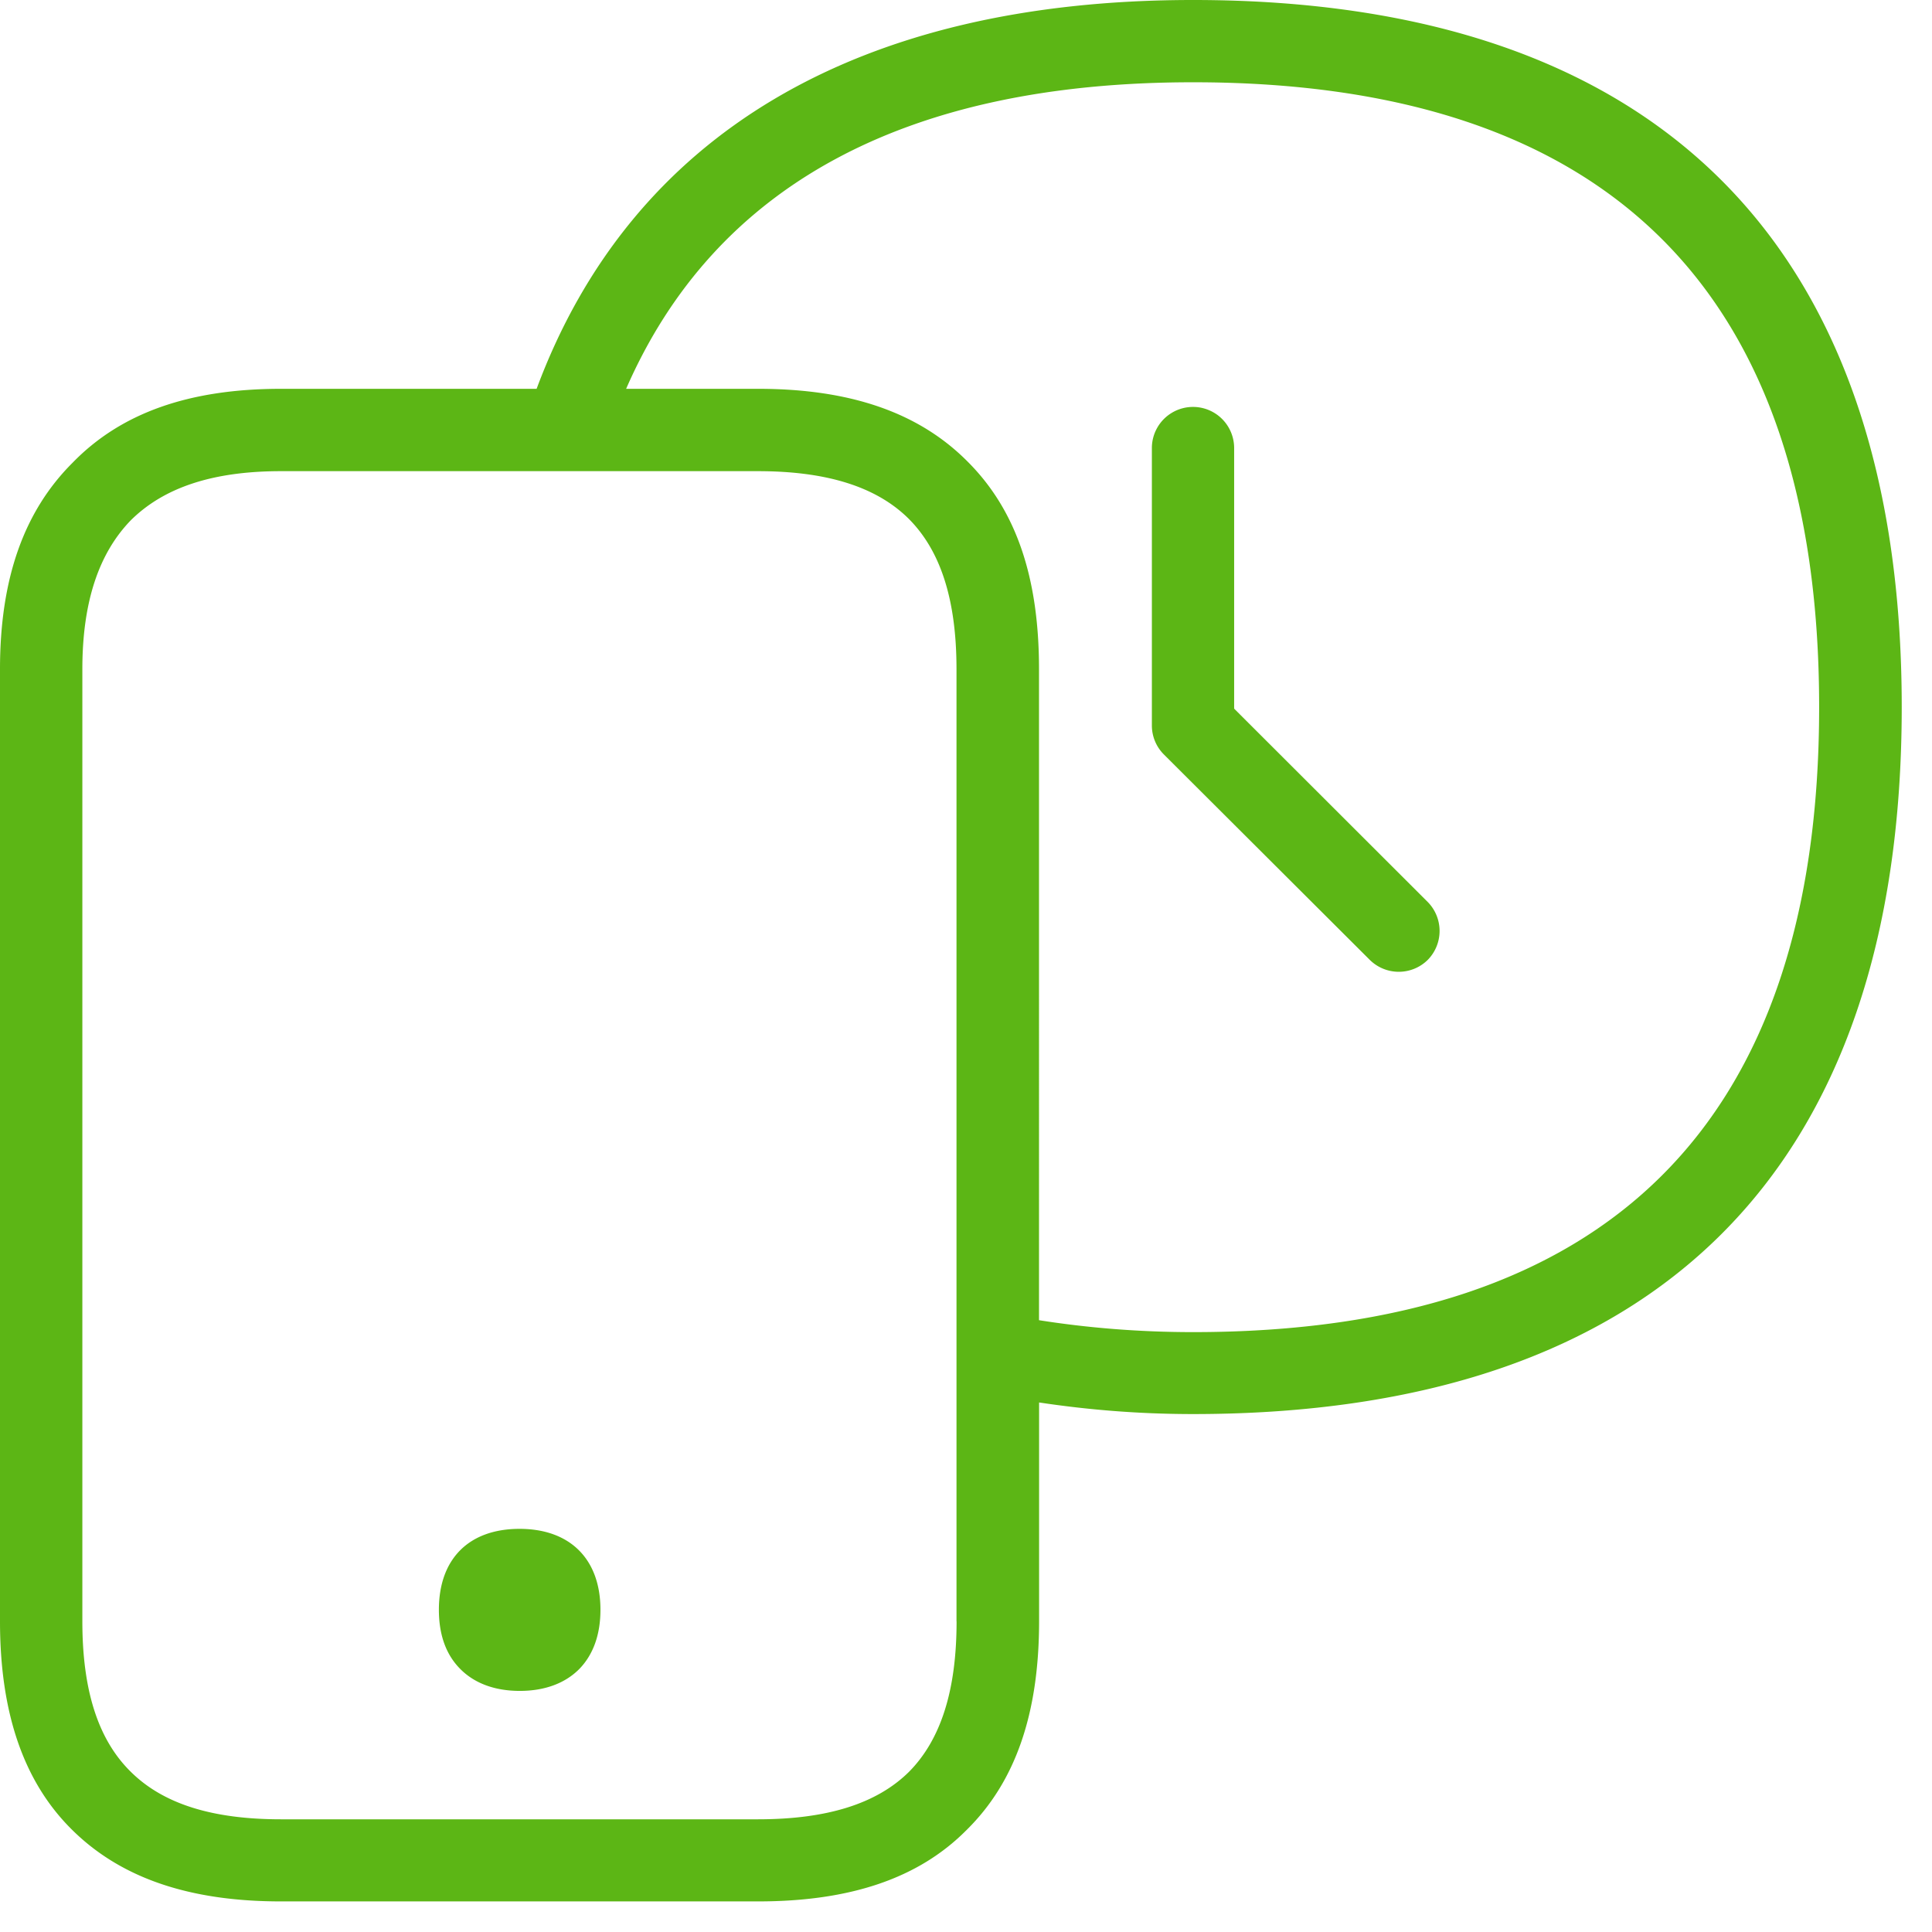 <svg width="24" height="24" viewBox="0 0 24 24" xmlns="http://www.w3.org/2000/svg"><path d="M6.454 18.992c.628 0 1.005.376 1.005 1.005 0 .306-.088.554-.259.732-.178.182-.434.276-.743.276-.31 0-.565-.094-.743-.276-.175-.178-.262-.423-.262-.732 0-.632.373-1.005 1.002-1.005zm8.366-2.444c5.167 0 7.778-2.605 7.778-7.765 0-5.15-2.611-7.761-7.778-7.761-3.593 0-5.946 1.297-7.042 3.808h1.64c1.147 0 1.997.296 2.599.901.605.602.89 1.439.89 2.582V16.4c.596.094 1.238.148 1.913.148zm-2.938 3.593V8.313c0-.858-.195-1.47-.595-1.87-.4-.396-1.015-.59-1.872-.59H3.49c-.85 0-1.455.204-1.865.61-.397.41-.602 1.013-.602 1.85V20.14c0 .857.195 1.47.602 1.87.4.396 1.005.59 1.865.59h5.926c.86 0 1.476-.194 1.876-.59.396-.4.591-1.013.591-1.87zM14.82 0c5.765 0 8.804 3.042 8.804 8.783 0 5.751-3.04 8.783-8.804 8.783-.675 0-1.307-.053-1.912-.144v2.716c0 1.153-.296 2-.901 2.595-.595.601-1.446.887-2.589.887H3.49c-1.136 0-1.986-.289-2.592-.887C.296 22.14 0 21.284 0 20.14V8.313C0 7.19.296 6.353.9 5.75c.606-.625 1.456-.92 2.592-.92h3.174C7.839 1.673 10.646 0 14.82 0zm2.195 11.923l-2.554-2.548a.508.508 0 01-.152-.363V5.566a.51.51 0 111.022 0v3.237l2.403 2.4a.513.513 0 010 .723.512.512 0 01-.719-.003z" fill="#5CB615" fill-rule="nonzero"/></svg>